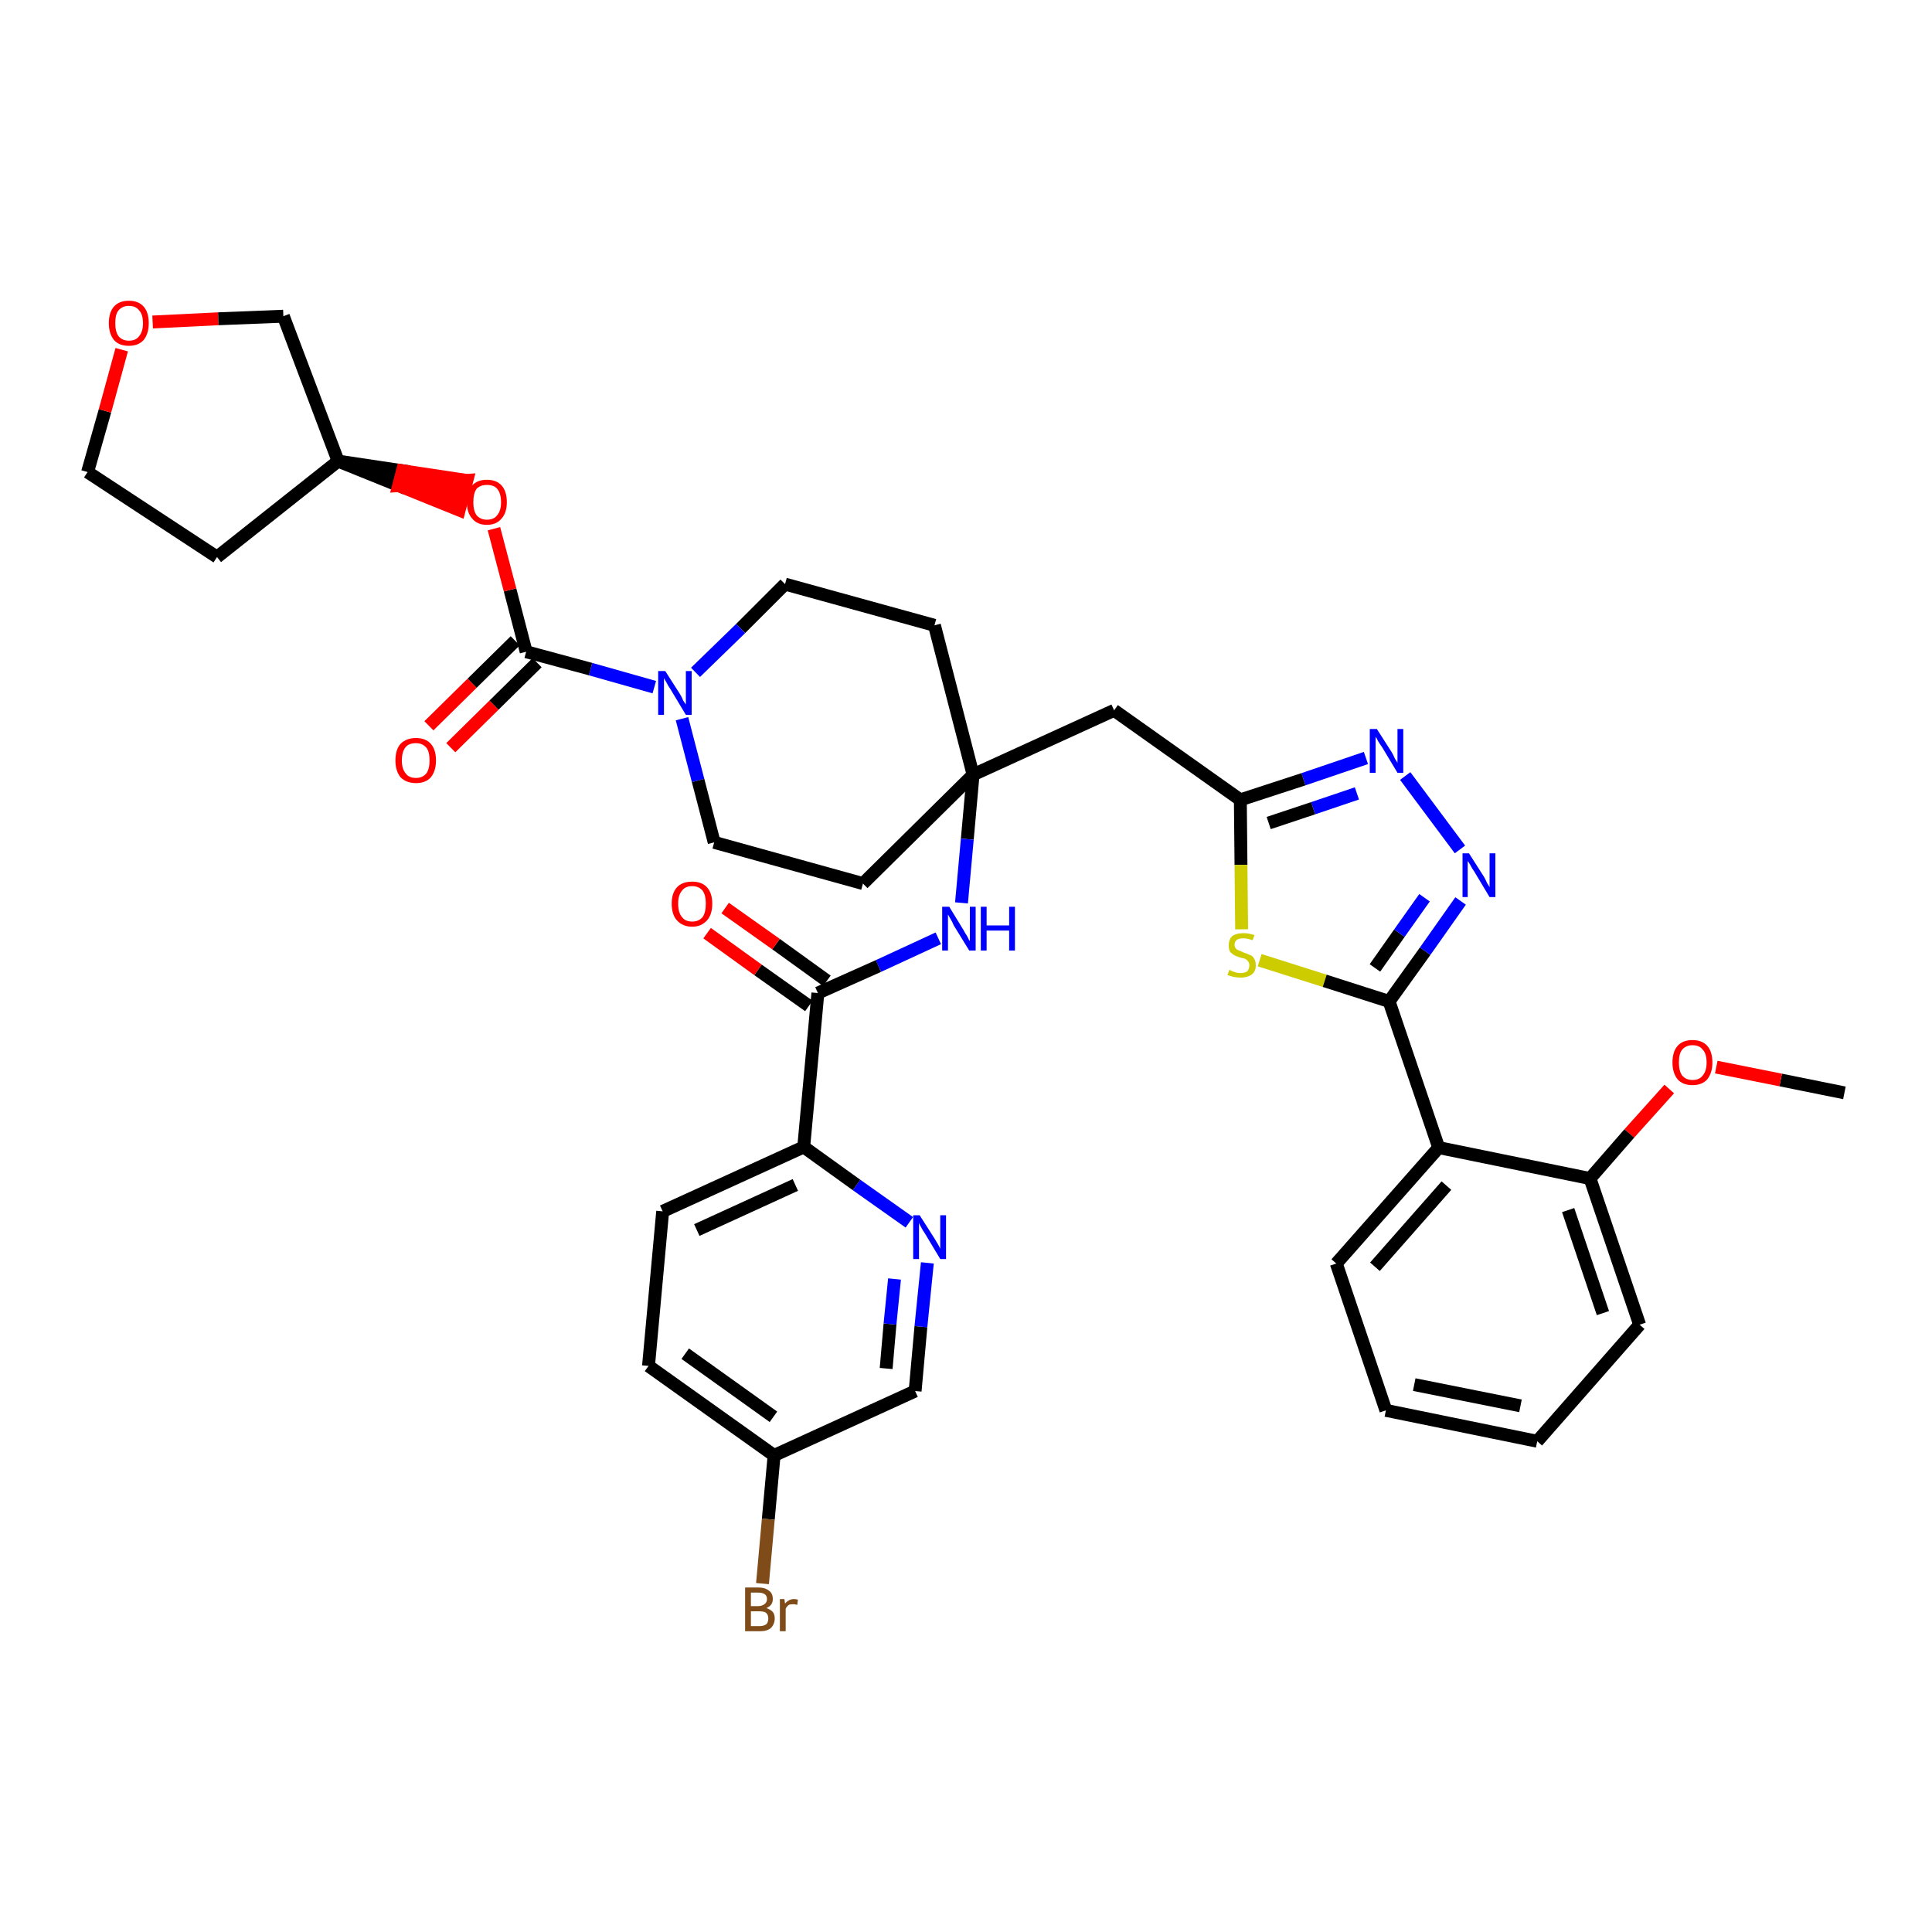 <?xml version='1.0' encoding='iso-8859-1'?>
<svg version='1.1' baseProfile='full'
              xmlns='http://www.w3.org/2000/svg'
                      xmlns:rdkit='http://www.rdkit.org/xml'
                      xmlns:xlink='http://www.w3.org/1999/xlink'
                  xml:space='preserve'
width='300px' height='300px' viewBox='0 0 300 300'>
<!-- END OF HEADER -->
<path class='bond-0 atom-0 atom-1' d='M 286.4,169.7 L 276.5,167.7' style='fill:none;fill-rule:evenodd;stroke:#000000;stroke-width:2.0px;stroke-linecap:butt;stroke-linejoin:miter;stroke-opacity:1' />
<path class='bond-0 atom-0 atom-1' d='M 276.5,167.7 L 266.5,165.7' style='fill:none;fill-rule:evenodd;stroke:#FF0000;stroke-width:2.0px;stroke-linecap:butt;stroke-linejoin:miter;stroke-opacity:1' />
<path class='bond-1 atom-1 atom-2' d='M 259.2,169.1 L 253.0,176.0' style='fill:none;fill-rule:evenodd;stroke:#FF0000;stroke-width:2.0px;stroke-linecap:butt;stroke-linejoin:miter;stroke-opacity:1' />
<path class='bond-1 atom-1 atom-2' d='M 253.0,176.0 L 246.9,183.0' style='fill:none;fill-rule:evenodd;stroke:#000000;stroke-width:2.0px;stroke-linecap:butt;stroke-linejoin:miter;stroke-opacity:1' />
<path class='bond-2 atom-2 atom-3' d='M 246.9,183.0 L 254.6,205.7' style='fill:none;fill-rule:evenodd;stroke:#000000;stroke-width:2.0px;stroke-linecap:butt;stroke-linejoin:miter;stroke-opacity:1' />
<path class='bond-2 atom-2 atom-3' d='M 243.5,187.9 L 248.9,203.9' style='fill:none;fill-rule:evenodd;stroke:#000000;stroke-width:2.0px;stroke-linecap:butt;stroke-linejoin:miter;stroke-opacity:1' />
<path class='bond-37 atom-7 atom-2' d='M 223.4,178.2 L 246.9,183.0' style='fill:none;fill-rule:evenodd;stroke:#000000;stroke-width:2.0px;stroke-linecap:butt;stroke-linejoin:miter;stroke-opacity:1' />
<path class='bond-3 atom-3 atom-4' d='M 254.6,205.7 L 238.7,223.8' style='fill:none;fill-rule:evenodd;stroke:#000000;stroke-width:2.0px;stroke-linecap:butt;stroke-linejoin:miter;stroke-opacity:1' />
<path class='bond-4 atom-4 atom-5' d='M 238.7,223.8 L 215.2,219.0' style='fill:none;fill-rule:evenodd;stroke:#000000;stroke-width:2.0px;stroke-linecap:butt;stroke-linejoin:miter;stroke-opacity:1' />
<path class='bond-4 atom-4 atom-5' d='M 236.1,218.3 L 219.6,215.0' style='fill:none;fill-rule:evenodd;stroke:#000000;stroke-width:2.0px;stroke-linecap:butt;stroke-linejoin:miter;stroke-opacity:1' />
<path class='bond-5 atom-5 atom-6' d='M 215.2,219.0 L 207.5,196.2' style='fill:none;fill-rule:evenodd;stroke:#000000;stroke-width:2.0px;stroke-linecap:butt;stroke-linejoin:miter;stroke-opacity:1' />
<path class='bond-6 atom-6 atom-7' d='M 207.5,196.2 L 223.4,178.2' style='fill:none;fill-rule:evenodd;stroke:#000000;stroke-width:2.0px;stroke-linecap:butt;stroke-linejoin:miter;stroke-opacity:1' />
<path class='bond-6 atom-6 atom-7' d='M 213.5,196.7 L 224.6,184.1' style='fill:none;fill-rule:evenodd;stroke:#000000;stroke-width:2.0px;stroke-linecap:butt;stroke-linejoin:miter;stroke-opacity:1' />
<path class='bond-7 atom-7 atom-8' d='M 223.4,178.2 L 215.7,155.5' style='fill:none;fill-rule:evenodd;stroke:#000000;stroke-width:2.0px;stroke-linecap:butt;stroke-linejoin:miter;stroke-opacity:1' />
<path class='bond-8 atom-8 atom-9' d='M 215.7,155.5 L 221.3,147.7' style='fill:none;fill-rule:evenodd;stroke:#000000;stroke-width:2.0px;stroke-linecap:butt;stroke-linejoin:miter;stroke-opacity:1' />
<path class='bond-8 atom-8 atom-9' d='M 221.3,147.7 L 226.8,139.9' style='fill:none;fill-rule:evenodd;stroke:#0000FF;stroke-width:2.0px;stroke-linecap:butt;stroke-linejoin:miter;stroke-opacity:1' />
<path class='bond-8 atom-8 atom-9' d='M 213.5,150.3 L 217.3,144.9' style='fill:none;fill-rule:evenodd;stroke:#000000;stroke-width:2.0px;stroke-linecap:butt;stroke-linejoin:miter;stroke-opacity:1' />
<path class='bond-8 atom-8 atom-9' d='M 217.3,144.9 L 221.2,139.4' style='fill:none;fill-rule:evenodd;stroke:#0000FF;stroke-width:2.0px;stroke-linecap:butt;stroke-linejoin:miter;stroke-opacity:1' />
<path class='bond-38 atom-37 atom-8' d='M 195.6,149.1 L 205.7,152.3' style='fill:none;fill-rule:evenodd;stroke:#CCCC00;stroke-width:2.0px;stroke-linecap:butt;stroke-linejoin:miter;stroke-opacity:1' />
<path class='bond-38 atom-37 atom-8' d='M 205.7,152.3 L 215.7,155.5' style='fill:none;fill-rule:evenodd;stroke:#000000;stroke-width:2.0px;stroke-linecap:butt;stroke-linejoin:miter;stroke-opacity:1' />
<path class='bond-9 atom-9 atom-10' d='M 226.7,131.9 L 218.2,120.5' style='fill:none;fill-rule:evenodd;stroke:#0000FF;stroke-width:2.0px;stroke-linecap:butt;stroke-linejoin:miter;stroke-opacity:1' />
<path class='bond-10 atom-10 atom-11' d='M 212.1,117.7 L 202.4,121.0' style='fill:none;fill-rule:evenodd;stroke:#0000FF;stroke-width:2.0px;stroke-linecap:butt;stroke-linejoin:miter;stroke-opacity:1' />
<path class='bond-10 atom-10 atom-11' d='M 202.4,121.0 L 192.6,124.2' style='fill:none;fill-rule:evenodd;stroke:#000000;stroke-width:2.0px;stroke-linecap:butt;stroke-linejoin:miter;stroke-opacity:1' />
<path class='bond-10 atom-10 atom-11' d='M 210.7,123.2 L 203.9,125.5' style='fill:none;fill-rule:evenodd;stroke:#0000FF;stroke-width:2.0px;stroke-linecap:butt;stroke-linejoin:miter;stroke-opacity:1' />
<path class='bond-10 atom-10 atom-11' d='M 203.9,125.5 L 197.0,127.8' style='fill:none;fill-rule:evenodd;stroke:#000000;stroke-width:2.0px;stroke-linecap:butt;stroke-linejoin:miter;stroke-opacity:1' />
<path class='bond-11 atom-11 atom-12' d='M 192.6,124.2 L 173.0,110.3' style='fill:none;fill-rule:evenodd;stroke:#000000;stroke-width:2.0px;stroke-linecap:butt;stroke-linejoin:miter;stroke-opacity:1' />
<path class='bond-36 atom-11 atom-37' d='M 192.6,124.2 L 192.7,134.3' style='fill:none;fill-rule:evenodd;stroke:#000000;stroke-width:2.0px;stroke-linecap:butt;stroke-linejoin:miter;stroke-opacity:1' />
<path class='bond-36 atom-11 atom-37' d='M 192.7,134.3 L 192.8,144.3' style='fill:none;fill-rule:evenodd;stroke:#CCCC00;stroke-width:2.0px;stroke-linecap:butt;stroke-linejoin:miter;stroke-opacity:1' />
<path class='bond-12 atom-12 atom-13' d='M 173.0,110.3 L 151.1,120.3' style='fill:none;fill-rule:evenodd;stroke:#000000;stroke-width:2.0px;stroke-linecap:butt;stroke-linejoin:miter;stroke-opacity:1' />
<path class='bond-13 atom-13 atom-14' d='M 151.1,120.3 L 150.2,130.3' style='fill:none;fill-rule:evenodd;stroke:#000000;stroke-width:2.0px;stroke-linecap:butt;stroke-linejoin:miter;stroke-opacity:1' />
<path class='bond-13 atom-13 atom-14' d='M 150.2,130.3 L 149.3,140.2' style='fill:none;fill-rule:evenodd;stroke:#0000FF;stroke-width:2.0px;stroke-linecap:butt;stroke-linejoin:miter;stroke-opacity:1' />
<path class='bond-23 atom-13 atom-24' d='M 151.1,120.3 L 145.1,97.1' style='fill:none;fill-rule:evenodd;stroke:#000000;stroke-width:2.0px;stroke-linecap:butt;stroke-linejoin:miter;stroke-opacity:1' />
<path class='bond-39 atom-36 atom-13' d='M 134.0,137.2 L 151.1,120.3' style='fill:none;fill-rule:evenodd;stroke:#000000;stroke-width:2.0px;stroke-linecap:butt;stroke-linejoin:miter;stroke-opacity:1' />
<path class='bond-14 atom-14 atom-15' d='M 145.7,145.7 L 136.4,150.0' style='fill:none;fill-rule:evenodd;stroke:#0000FF;stroke-width:2.0px;stroke-linecap:butt;stroke-linejoin:miter;stroke-opacity:1' />
<path class='bond-14 atom-14 atom-15' d='M 136.4,150.0 L 127.0,154.2' style='fill:none;fill-rule:evenodd;stroke:#000000;stroke-width:2.0px;stroke-linecap:butt;stroke-linejoin:miter;stroke-opacity:1' />
<path class='bond-15 atom-15 atom-16' d='M 128.4,152.3 L 120.5,146.6' style='fill:none;fill-rule:evenodd;stroke:#000000;stroke-width:2.0px;stroke-linecap:butt;stroke-linejoin:miter;stroke-opacity:1' />
<path class='bond-15 atom-15 atom-16' d='M 120.5,146.6 L 112.6,141.0' style='fill:none;fill-rule:evenodd;stroke:#FF0000;stroke-width:2.0px;stroke-linecap:butt;stroke-linejoin:miter;stroke-opacity:1' />
<path class='bond-15 atom-15 atom-16' d='M 125.6,156.2 L 117.7,150.6' style='fill:none;fill-rule:evenodd;stroke:#000000;stroke-width:2.0px;stroke-linecap:butt;stroke-linejoin:miter;stroke-opacity:1' />
<path class='bond-15 atom-15 atom-16' d='M 117.7,150.6 L 109.8,144.9' style='fill:none;fill-rule:evenodd;stroke:#FF0000;stroke-width:2.0px;stroke-linecap:butt;stroke-linejoin:miter;stroke-opacity:1' />
<path class='bond-16 atom-15 atom-17' d='M 127.0,154.2 L 124.8,178.1' style='fill:none;fill-rule:evenodd;stroke:#000000;stroke-width:2.0px;stroke-linecap:butt;stroke-linejoin:miter;stroke-opacity:1' />
<path class='bond-17 atom-17 atom-18' d='M 124.8,178.1 L 102.9,188.1' style='fill:none;fill-rule:evenodd;stroke:#000000;stroke-width:2.0px;stroke-linecap:butt;stroke-linejoin:miter;stroke-opacity:1' />
<path class='bond-17 atom-17 atom-18' d='M 123.5,184.0 L 108.2,191.0' style='fill:none;fill-rule:evenodd;stroke:#000000;stroke-width:2.0px;stroke-linecap:butt;stroke-linejoin:miter;stroke-opacity:1' />
<path class='bond-40 atom-23 atom-17' d='M 141.2,189.8 L 133.0,184.0' style='fill:none;fill-rule:evenodd;stroke:#0000FF;stroke-width:2.0px;stroke-linecap:butt;stroke-linejoin:miter;stroke-opacity:1' />
<path class='bond-40 atom-23 atom-17' d='M 133.0,184.0 L 124.8,178.1' style='fill:none;fill-rule:evenodd;stroke:#000000;stroke-width:2.0px;stroke-linecap:butt;stroke-linejoin:miter;stroke-opacity:1' />
<path class='bond-18 atom-18 atom-19' d='M 102.9,188.1 L 100.7,212.1' style='fill:none;fill-rule:evenodd;stroke:#000000;stroke-width:2.0px;stroke-linecap:butt;stroke-linejoin:miter;stroke-opacity:1' />
<path class='bond-19 atom-19 atom-20' d='M 100.7,212.1 L 120.2,226.0' style='fill:none;fill-rule:evenodd;stroke:#000000;stroke-width:2.0px;stroke-linecap:butt;stroke-linejoin:miter;stroke-opacity:1' />
<path class='bond-19 atom-19 atom-20' d='M 106.4,210.2 L 120.1,220.0' style='fill:none;fill-rule:evenodd;stroke:#000000;stroke-width:2.0px;stroke-linecap:butt;stroke-linejoin:miter;stroke-opacity:1' />
<path class='bond-20 atom-20 atom-21' d='M 120.2,226.0 L 119.3,235.9' style='fill:none;fill-rule:evenodd;stroke:#000000;stroke-width:2.0px;stroke-linecap:butt;stroke-linejoin:miter;stroke-opacity:1' />
<path class='bond-20 atom-20 atom-21' d='M 119.3,235.9 L 118.4,245.9' style='fill:none;fill-rule:evenodd;stroke:#7F4C19;stroke-width:2.0px;stroke-linecap:butt;stroke-linejoin:miter;stroke-opacity:1' />
<path class='bond-21 atom-20 atom-22' d='M 120.2,226.0 L 142.1,216.0' style='fill:none;fill-rule:evenodd;stroke:#000000;stroke-width:2.0px;stroke-linecap:butt;stroke-linejoin:miter;stroke-opacity:1' />
<path class='bond-22 atom-22 atom-23' d='M 142.1,216.0 L 143.0,206.0' style='fill:none;fill-rule:evenodd;stroke:#000000;stroke-width:2.0px;stroke-linecap:butt;stroke-linejoin:miter;stroke-opacity:1' />
<path class='bond-22 atom-22 atom-23' d='M 143.0,206.0 L 144.0,196.1' style='fill:none;fill-rule:evenodd;stroke:#0000FF;stroke-width:2.0px;stroke-linecap:butt;stroke-linejoin:miter;stroke-opacity:1' />
<path class='bond-22 atom-22 atom-23' d='M 137.6,212.5 L 138.2,205.6' style='fill:none;fill-rule:evenodd;stroke:#000000;stroke-width:2.0px;stroke-linecap:butt;stroke-linejoin:miter;stroke-opacity:1' />
<path class='bond-22 atom-22 atom-23' d='M 138.2,205.6 L 138.9,198.6' style='fill:none;fill-rule:evenodd;stroke:#0000FF;stroke-width:2.0px;stroke-linecap:butt;stroke-linejoin:miter;stroke-opacity:1' />
<path class='bond-24 atom-24 atom-25' d='M 145.1,97.1 L 121.9,90.7' style='fill:none;fill-rule:evenodd;stroke:#000000;stroke-width:2.0px;stroke-linecap:butt;stroke-linejoin:miter;stroke-opacity:1' />
<path class='bond-25 atom-25 atom-26' d='M 121.9,90.7 L 115.0,97.6' style='fill:none;fill-rule:evenodd;stroke:#000000;stroke-width:2.0px;stroke-linecap:butt;stroke-linejoin:miter;stroke-opacity:1' />
<path class='bond-25 atom-25 atom-26' d='M 115.0,97.6 L 108.0,104.4' style='fill:none;fill-rule:evenodd;stroke:#0000FF;stroke-width:2.0px;stroke-linecap:butt;stroke-linejoin:miter;stroke-opacity:1' />
<path class='bond-26 atom-26 atom-27' d='M 101.6,106.7 L 91.7,103.9' style='fill:none;fill-rule:evenodd;stroke:#0000FF;stroke-width:2.0px;stroke-linecap:butt;stroke-linejoin:miter;stroke-opacity:1' />
<path class='bond-26 atom-26 atom-27' d='M 91.7,103.9 L 81.7,101.2' style='fill:none;fill-rule:evenodd;stroke:#000000;stroke-width:2.0px;stroke-linecap:butt;stroke-linejoin:miter;stroke-opacity:1' />
<path class='bond-34 atom-26 atom-35' d='M 105.9,111.6 L 108.4,121.2' style='fill:none;fill-rule:evenodd;stroke:#0000FF;stroke-width:2.0px;stroke-linecap:butt;stroke-linejoin:miter;stroke-opacity:1' />
<path class='bond-34 atom-26 atom-35' d='M 108.4,121.2 L 110.9,130.8' style='fill:none;fill-rule:evenodd;stroke:#000000;stroke-width:2.0px;stroke-linecap:butt;stroke-linejoin:miter;stroke-opacity:1' />
<path class='bond-27 atom-27 atom-28' d='M 80.0,99.5 L 73.3,106.1' style='fill:none;fill-rule:evenodd;stroke:#000000;stroke-width:2.0px;stroke-linecap:butt;stroke-linejoin:miter;stroke-opacity:1' />
<path class='bond-27 atom-27 atom-28' d='M 73.3,106.1 L 66.6,112.7' style='fill:none;fill-rule:evenodd;stroke:#FF0000;stroke-width:2.0px;stroke-linecap:butt;stroke-linejoin:miter;stroke-opacity:1' />
<path class='bond-27 atom-27 atom-28' d='M 83.4,102.9 L 76.7,109.5' style='fill:none;fill-rule:evenodd;stroke:#000000;stroke-width:2.0px;stroke-linecap:butt;stroke-linejoin:miter;stroke-opacity:1' />
<path class='bond-27 atom-27 atom-28' d='M 76.7,109.5 L 70.0,116.1' style='fill:none;fill-rule:evenodd;stroke:#FF0000;stroke-width:2.0px;stroke-linecap:butt;stroke-linejoin:miter;stroke-opacity:1' />
<path class='bond-28 atom-27 atom-29' d='M 81.7,101.2 L 79.2,91.6' style='fill:none;fill-rule:evenodd;stroke:#000000;stroke-width:2.0px;stroke-linecap:butt;stroke-linejoin:miter;stroke-opacity:1' />
<path class='bond-28 atom-27 atom-29' d='M 79.2,91.6 L 76.7,82.1' style='fill:none;fill-rule:evenodd;stroke:#FF0000;stroke-width:2.0px;stroke-linecap:butt;stroke-linejoin:miter;stroke-opacity:1' />
<path class='bond-29 atom-30 atom-29' d='M 52.5,71.6 L 61.9,75.4 L 62.5,73.1 Z' style='fill:#000000;fill-rule:evenodd;fill-opacity:1;stroke:#000000;stroke-width:2.0px;stroke-linecap:butt;stroke-linejoin:miter;stroke-opacity:1;' />
<path class='bond-29 atom-30 atom-29' d='M 61.9,75.4 L 72.5,74.6 L 71.3,79.2 Z' style='fill:#FF0000;fill-rule:evenodd;fill-opacity:1;stroke:#FF0000;stroke-width:2.0px;stroke-linecap:butt;stroke-linejoin:miter;stroke-opacity:1;' />
<path class='bond-29 atom-30 atom-29' d='M 61.9,75.4 L 62.5,73.1 L 72.5,74.6 Z' style='fill:#FF0000;fill-rule:evenodd;fill-opacity:1;stroke:#FF0000;stroke-width:2.0px;stroke-linecap:butt;stroke-linejoin:miter;stroke-opacity:1;' />
<path class='bond-30 atom-30 atom-31' d='M 52.5,71.6 L 33.7,86.5' style='fill:none;fill-rule:evenodd;stroke:#000000;stroke-width:2.0px;stroke-linecap:butt;stroke-linejoin:miter;stroke-opacity:1' />
<path class='bond-41 atom-34 atom-30' d='M 44.0,49.1 L 52.5,71.6' style='fill:none;fill-rule:evenodd;stroke:#000000;stroke-width:2.0px;stroke-linecap:butt;stroke-linejoin:miter;stroke-opacity:1' />
<path class='bond-31 atom-31 atom-32' d='M 33.7,86.5 L 13.6,73.3' style='fill:none;fill-rule:evenodd;stroke:#000000;stroke-width:2.0px;stroke-linecap:butt;stroke-linejoin:miter;stroke-opacity:1' />
<path class='bond-32 atom-32 atom-33' d='M 13.6,73.3 L 16.3,63.8' style='fill:none;fill-rule:evenodd;stroke:#000000;stroke-width:2.0px;stroke-linecap:butt;stroke-linejoin:miter;stroke-opacity:1' />
<path class='bond-32 atom-32 atom-33' d='M 16.3,63.8 L 18.9,54.3' style='fill:none;fill-rule:evenodd;stroke:#FF0000;stroke-width:2.0px;stroke-linecap:butt;stroke-linejoin:miter;stroke-opacity:1' />
<path class='bond-33 atom-33 atom-34' d='M 23.7,50.0 L 33.9,49.5' style='fill:none;fill-rule:evenodd;stroke:#FF0000;stroke-width:2.0px;stroke-linecap:butt;stroke-linejoin:miter;stroke-opacity:1' />
<path class='bond-33 atom-33 atom-34' d='M 33.9,49.5 L 44.0,49.1' style='fill:none;fill-rule:evenodd;stroke:#000000;stroke-width:2.0px;stroke-linecap:butt;stroke-linejoin:miter;stroke-opacity:1' />
<path class='bond-35 atom-35 atom-36' d='M 110.9,130.8 L 134.0,137.2' style='fill:none;fill-rule:evenodd;stroke:#000000;stroke-width:2.0px;stroke-linecap:butt;stroke-linejoin:miter;stroke-opacity:1' />
<path  class='atom-1' d='M 259.7 165.0
Q 259.7 163.3, 260.5 162.4
Q 261.3 161.5, 262.8 161.5
Q 264.3 161.5, 265.1 162.4
Q 265.9 163.3, 265.9 165.0
Q 265.9 166.6, 265.1 167.6
Q 264.3 168.5, 262.8 168.5
Q 261.3 168.5, 260.5 167.6
Q 259.7 166.6, 259.7 165.0
M 262.8 167.7
Q 263.9 167.7, 264.4 167.0
Q 265.0 166.3, 265.0 165.0
Q 265.0 163.6, 264.4 163.0
Q 263.9 162.3, 262.8 162.3
Q 261.8 162.3, 261.2 163.0
Q 260.7 163.6, 260.7 165.0
Q 260.7 166.3, 261.2 167.0
Q 261.8 167.7, 262.8 167.7
' fill='#FF0000'/>
<path  class='atom-9' d='M 228.1 132.5
L 230.4 136.1
Q 230.6 136.4, 230.9 137.1
Q 231.3 137.7, 231.3 137.8
L 231.3 132.5
L 232.2 132.5
L 232.2 139.3
L 231.3 139.3
L 228.9 135.3
Q 228.6 134.9, 228.3 134.3
Q 228.0 133.8, 227.9 133.7
L 227.9 139.3
L 227.1 139.3
L 227.1 132.5
L 228.1 132.5
' fill='#0000FF'/>
<path  class='atom-10' d='M 213.8 113.2
L 216.1 116.8
Q 216.3 117.1, 216.6 117.8
Q 217.0 118.4, 217.0 118.5
L 217.0 113.2
L 217.9 113.2
L 217.9 120.0
L 217.0 120.0
L 214.6 116.0
Q 214.3 115.6, 214.0 115.1
Q 213.7 114.5, 213.6 114.4
L 213.6 120.0
L 212.7 120.0
L 212.7 113.2
L 213.8 113.2
' fill='#0000FF'/>
<path  class='atom-14' d='M 147.4 140.8
L 149.6 144.4
Q 149.8 144.8, 150.2 145.4
Q 150.5 146.1, 150.6 146.1
L 150.6 140.8
L 151.5 140.8
L 151.5 147.6
L 150.5 147.6
L 148.1 143.7
Q 147.9 143.2, 147.6 142.7
Q 147.3 142.2, 147.2 142.0
L 147.2 147.6
L 146.3 147.6
L 146.3 140.8
L 147.4 140.8
' fill='#0000FF'/>
<path  class='atom-14' d='M 152.3 140.8
L 153.2 140.8
L 153.2 143.7
L 156.7 143.7
L 156.7 140.8
L 157.6 140.8
L 157.6 147.6
L 156.7 147.6
L 156.7 144.5
L 153.2 144.5
L 153.2 147.6
L 152.3 147.6
L 152.3 140.8
' fill='#0000FF'/>
<path  class='atom-16' d='M 104.3 140.3
Q 104.3 138.7, 105.1 137.8
Q 105.9 136.9, 107.5 136.9
Q 109.0 136.9, 109.8 137.8
Q 110.6 138.7, 110.6 140.3
Q 110.6 142.0, 109.8 142.9
Q 108.9 143.9, 107.5 143.9
Q 106.0 143.9, 105.1 142.9
Q 104.3 142.0, 104.3 140.3
M 107.5 143.1
Q 108.5 143.1, 109.1 142.4
Q 109.6 141.7, 109.6 140.3
Q 109.6 139.0, 109.1 138.3
Q 108.5 137.6, 107.5 137.6
Q 106.4 137.6, 105.9 138.3
Q 105.3 139.0, 105.3 140.3
Q 105.3 141.7, 105.9 142.4
Q 106.4 143.1, 107.5 143.1
' fill='#FF0000'/>
<path  class='atom-21' d='M 119.0 249.7
Q 119.6 249.9, 120.0 250.3
Q 120.3 250.7, 120.3 251.3
Q 120.3 252.2, 119.7 252.8
Q 119.1 253.3, 118.0 253.3
L 115.7 253.3
L 115.7 246.5
L 117.7 246.5
Q 118.8 246.5, 119.4 247.0
Q 120.0 247.4, 120.0 248.3
Q 120.0 249.3, 119.0 249.7
M 116.6 247.3
L 116.6 249.4
L 117.7 249.4
Q 118.3 249.4, 118.7 249.1
Q 119.1 248.8, 119.1 248.3
Q 119.1 247.3, 117.7 247.3
L 116.6 247.3
M 118.0 252.5
Q 118.6 252.5, 119.0 252.2
Q 119.3 251.9, 119.3 251.3
Q 119.3 250.7, 118.9 250.4
Q 118.6 250.2, 117.8 250.2
L 116.6 250.2
L 116.6 252.5
L 118.0 252.5
' fill='#7F4C19'/>
<path  class='atom-21' d='M 121.8 248.3
L 121.9 249.0
Q 122.5 248.3, 123.3 248.3
Q 123.6 248.3, 123.9 248.4
L 123.8 249.2
Q 123.4 249.1, 123.2 249.1
Q 122.7 249.1, 122.5 249.2
Q 122.2 249.4, 122.0 249.8
L 122.0 253.3
L 121.1 253.3
L 121.1 248.3
L 121.8 248.3
' fill='#7F4C19'/>
<path  class='atom-23' d='M 142.8 188.7
L 145.1 192.3
Q 145.3 192.6, 145.7 193.3
Q 146.0 193.9, 146.0 193.9
L 146.0 188.7
L 146.9 188.7
L 146.9 195.5
L 146.0 195.5
L 143.6 191.5
Q 143.3 191.1, 143.0 190.5
Q 142.7 190.0, 142.7 189.8
L 142.7 195.5
L 141.8 195.5
L 141.8 188.7
L 142.8 188.7
' fill='#0000FF'/>
<path  class='atom-26' d='M 103.3 104.2
L 105.6 107.8
Q 105.8 108.1, 106.1 108.8
Q 106.5 109.4, 106.5 109.4
L 106.5 104.2
L 107.4 104.2
L 107.4 111.0
L 106.5 111.0
L 104.1 107.0
Q 103.8 106.6, 103.5 106.0
Q 103.2 105.5, 103.1 105.3
L 103.1 111.0
L 102.2 111.0
L 102.2 104.2
L 103.3 104.2
' fill='#0000FF'/>
<path  class='atom-28' d='M 61.4 118.1
Q 61.4 116.4, 62.2 115.5
Q 63.1 114.6, 64.6 114.6
Q 66.1 114.6, 66.9 115.5
Q 67.7 116.4, 67.7 118.1
Q 67.7 119.7, 66.9 120.7
Q 66.1 121.6, 64.6 121.6
Q 63.1 121.6, 62.2 120.7
Q 61.4 119.7, 61.4 118.1
M 64.6 120.8
Q 65.6 120.8, 66.2 120.1
Q 66.7 119.4, 66.7 118.1
Q 66.7 116.7, 66.2 116.1
Q 65.6 115.4, 64.6 115.4
Q 63.5 115.4, 63.0 116.0
Q 62.4 116.7, 62.4 118.1
Q 62.4 119.4, 63.0 120.1
Q 63.5 120.8, 64.6 120.8
' fill='#FF0000'/>
<path  class='atom-29' d='M 72.5 78.0
Q 72.5 76.3, 73.3 75.4
Q 74.1 74.5, 75.6 74.5
Q 77.1 74.5, 77.9 75.4
Q 78.7 76.3, 78.7 78.0
Q 78.7 79.6, 77.9 80.5
Q 77.1 81.5, 75.6 81.5
Q 74.1 81.5, 73.3 80.5
Q 72.5 79.6, 72.5 78.0
M 75.6 80.7
Q 76.7 80.7, 77.2 80.0
Q 77.8 79.3, 77.8 78.0
Q 77.8 76.6, 77.2 75.9
Q 76.7 75.3, 75.6 75.3
Q 74.6 75.3, 74.0 75.9
Q 73.5 76.6, 73.5 78.0
Q 73.5 79.3, 74.0 80.0
Q 74.6 80.7, 75.6 80.7
' fill='#FF0000'/>
<path  class='atom-33' d='M 16.9 50.2
Q 16.9 48.5, 17.7 47.6
Q 18.5 46.7, 20.0 46.7
Q 21.5 46.7, 22.3 47.6
Q 23.1 48.5, 23.1 50.2
Q 23.1 51.8, 22.3 52.8
Q 21.5 53.7, 20.0 53.7
Q 18.5 53.7, 17.7 52.8
Q 16.9 51.8, 16.9 50.2
M 20.0 52.9
Q 21.1 52.9, 21.6 52.2
Q 22.2 51.5, 22.2 50.2
Q 22.2 48.8, 21.6 48.2
Q 21.1 47.5, 20.0 47.5
Q 19.0 47.5, 18.4 48.2
Q 17.9 48.8, 17.9 50.2
Q 17.9 51.5, 18.4 52.2
Q 19.0 52.9, 20.0 52.9
' fill='#FF0000'/>
<path  class='atom-37' d='M 190.9 150.6
Q 191.0 150.6, 191.3 150.8
Q 191.6 150.9, 191.9 151.0
Q 192.3 151.1, 192.6 151.1
Q 193.3 151.1, 193.7 150.8
Q 194.0 150.4, 194.0 149.9
Q 194.0 149.5, 193.8 149.3
Q 193.7 149.1, 193.4 148.9
Q 193.1 148.8, 192.6 148.7
Q 192.0 148.5, 191.6 148.3
Q 191.3 148.1, 191.0 147.8
Q 190.8 147.4, 190.8 146.8
Q 190.8 145.9, 191.3 145.4
Q 191.9 144.9, 193.1 144.9
Q 193.9 144.9, 194.8 145.2
L 194.5 146.0
Q 193.7 145.7, 193.1 145.7
Q 192.5 145.7, 192.1 145.9
Q 191.7 146.2, 191.7 146.7
Q 191.7 147.0, 191.9 147.3
Q 192.1 147.5, 192.4 147.6
Q 192.7 147.7, 193.1 147.9
Q 193.7 148.1, 194.1 148.3
Q 194.5 148.4, 194.7 148.8
Q 195.0 149.2, 195.0 149.9
Q 195.0 150.8, 194.4 151.3
Q 193.7 151.8, 192.7 151.8
Q 192.1 151.8, 191.6 151.7
Q 191.2 151.6, 190.6 151.4
L 190.9 150.6
' fill='#CCCC00'/>
</svg>
